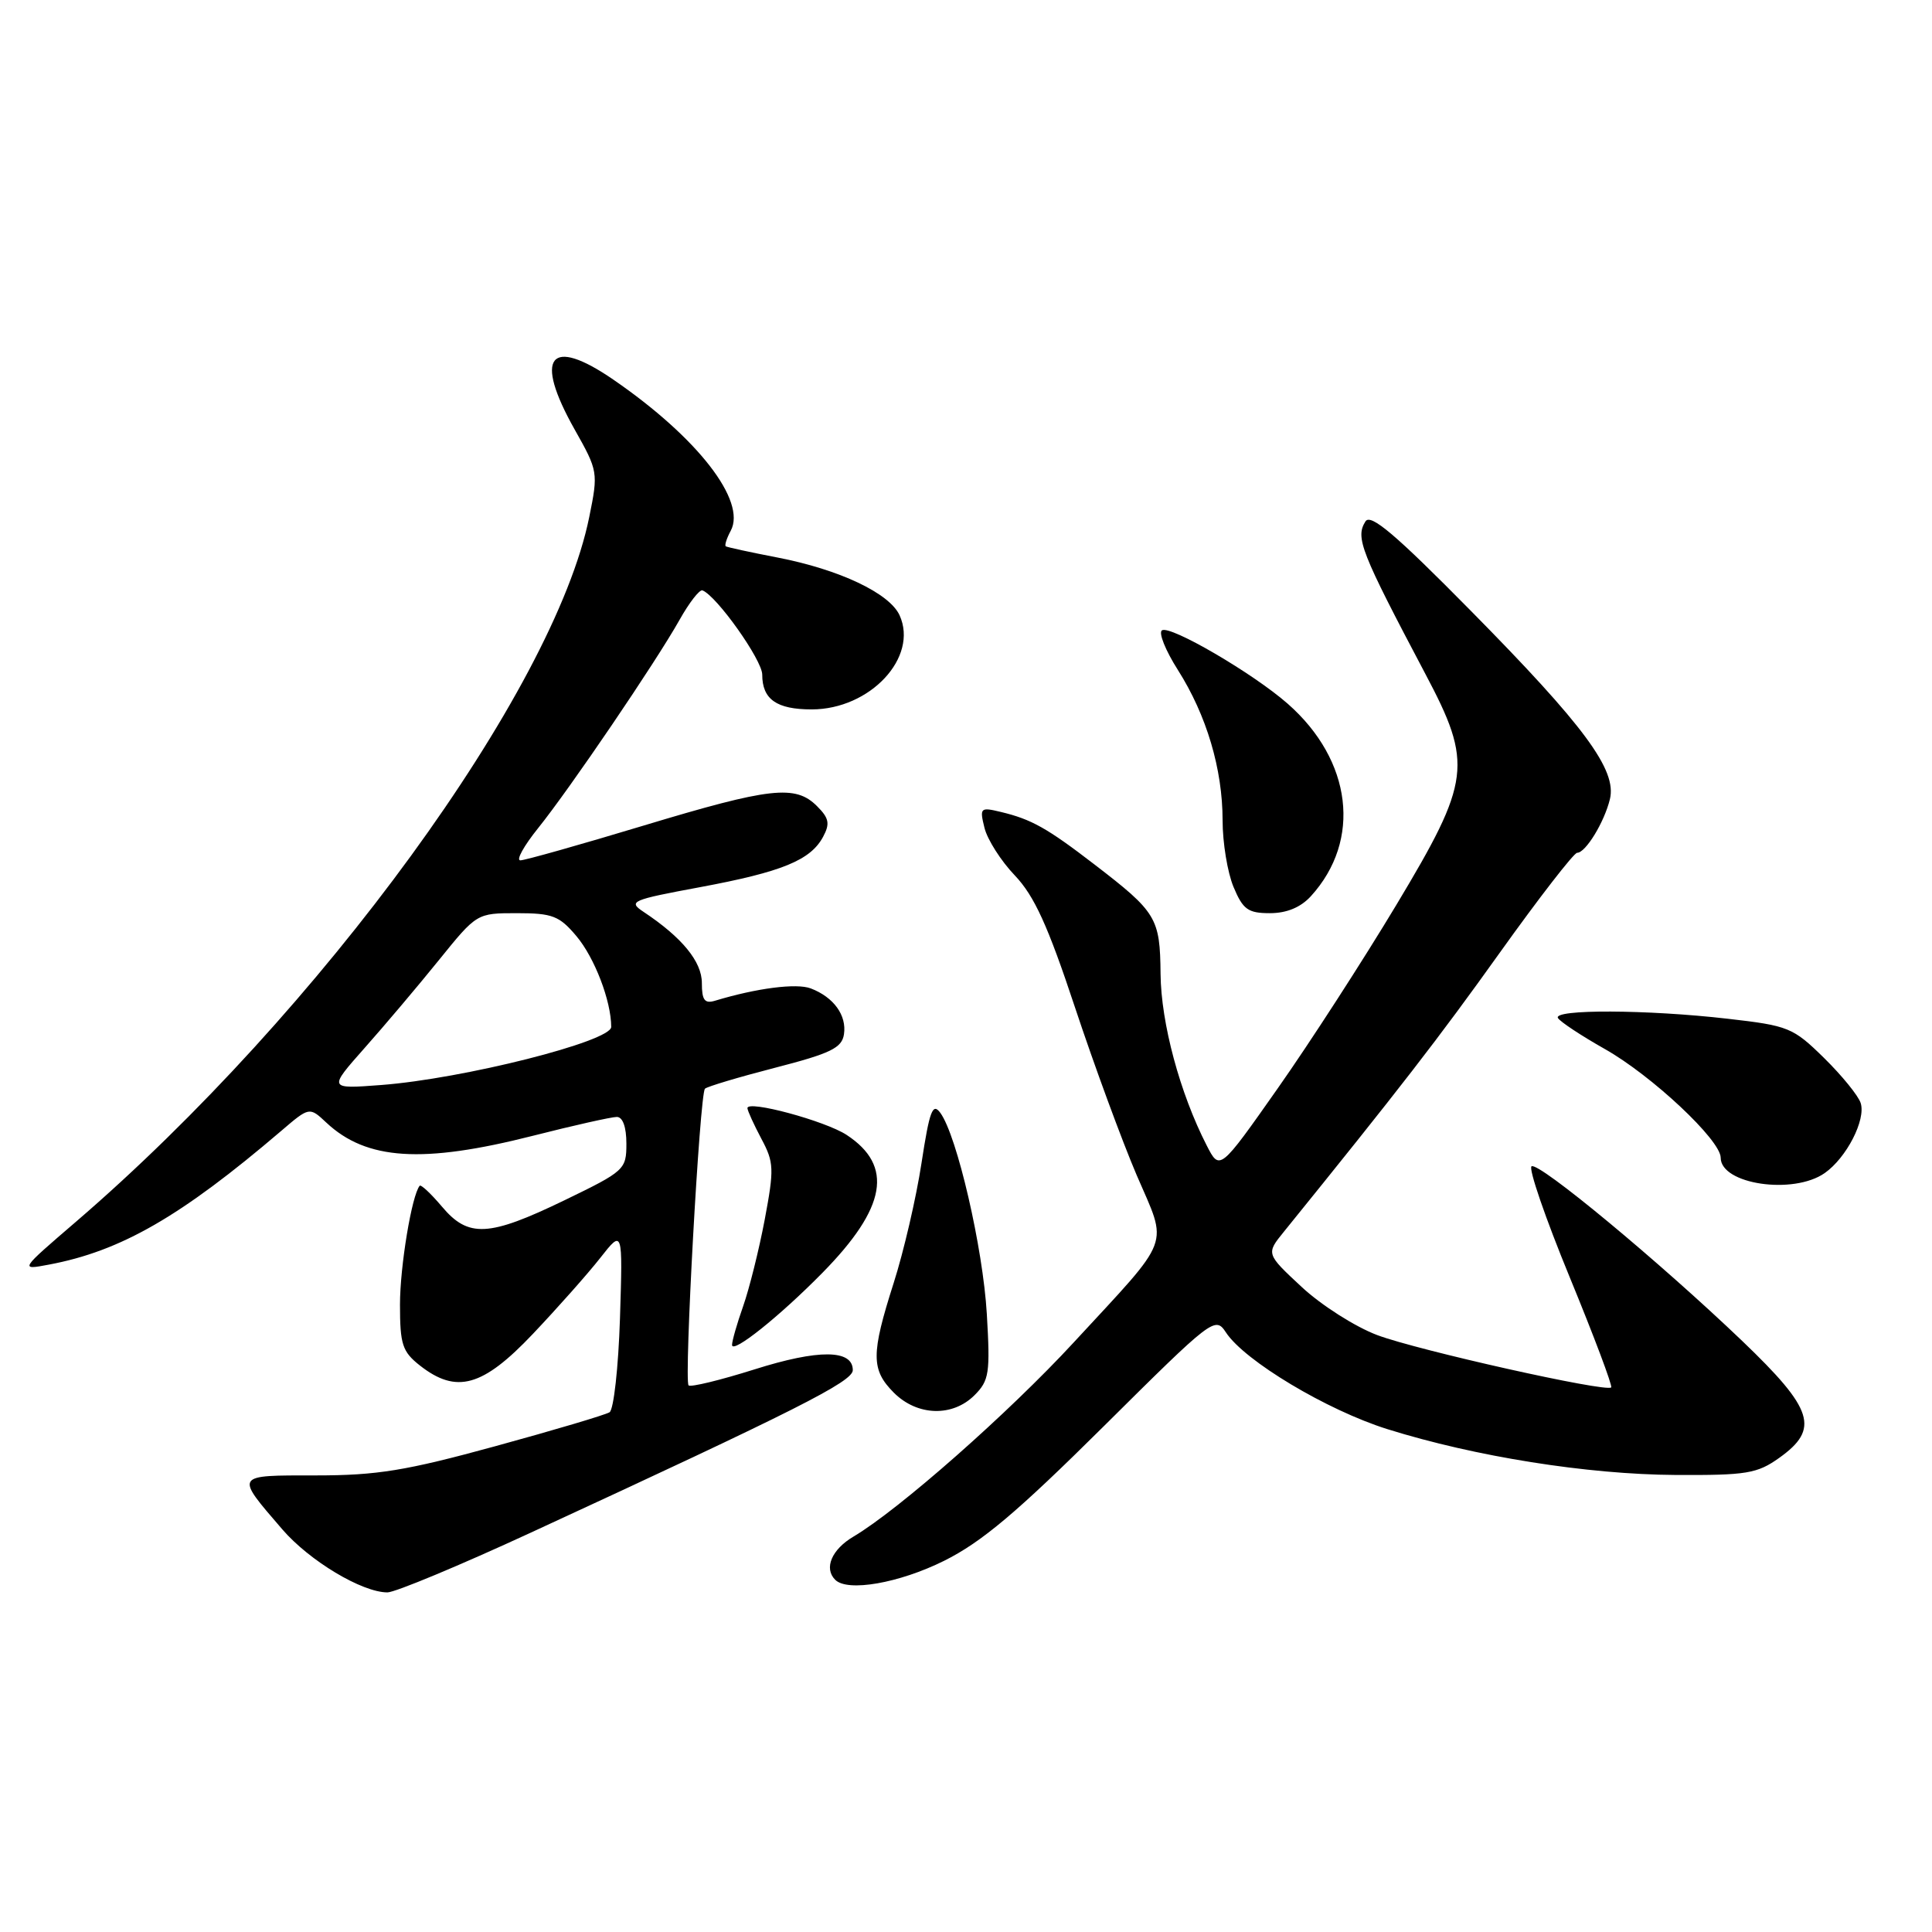 <?xml version="1.0" encoding="UTF-8" standalone="no"?>
<!DOCTYPE svg PUBLIC "-//W3C//DTD SVG 1.1//EN" "http://www.w3.org/Graphics/SVG/1.1/DTD/svg11.dtd" >
<svg xmlns="http://www.w3.org/2000/svg" xmlns:xlink="http://www.w3.org/1999/xlink" version="1.1" viewBox="0 0 256 256">
 <g >
 <path fill="currentColor"
d=" M 70.34 203.08 C 105.59 186.81 113.00 183.07 113.00 181.55 C 113.00 178.80 108.45 178.77 99.98 181.45 C 95.44 182.88 91.50 183.84 91.24 183.57 C 90.62 182.95 92.72 144.95 93.41 144.26 C 93.69 143.98 97.87 142.73 102.71 141.48 C 110.08 139.58 111.55 138.86 111.83 137.05 C 112.21 134.53 110.47 132.13 107.43 130.97 C 105.54 130.25 100.27 130.93 94.75 132.60 C 93.37 133.02 93.00 132.53 93.00 130.25 C 93.00 127.42 90.38 124.22 85.28 120.83 C 83.19 119.44 83.63 119.25 92.78 117.55 C 103.63 115.53 107.41 113.98 109.07 110.87 C 110.00 109.14 109.85 108.40 108.26 106.82 C 105.40 103.95 102.09 104.32 85.26 109.40 C 76.88 111.93 69.54 114.00 68.95 114.00 C 68.35 114.00 69.41 112.09 71.29 109.75 C 75.52 104.49 86.88 87.76 90.04 82.14 C 91.33 79.84 92.70 78.08 93.08 78.23 C 94.97 78.96 101.00 87.46 101.00 89.39 C 101.00 92.66 102.90 94.00 107.55 94.00 C 115.29 94.00 121.73 87.10 119.20 81.53 C 117.86 78.60 111.23 75.46 103.00 73.87 C 99.42 73.18 96.35 72.51 96.17 72.39 C 95.99 72.27 96.28 71.34 96.83 70.32 C 98.94 66.37 92.44 57.99 81.31 50.33 C 72.82 44.48 70.68 47.22 76.15 56.92 C 79.24 62.40 79.28 62.60 78.08 68.50 C 73.41 91.54 42.43 134.07 10.05 161.90 C 2.60 168.30 2.60 168.30 6.47 167.57 C 16.02 165.78 23.97 161.20 37.25 149.86 C 41.00 146.65 41.00 146.65 43.25 148.76 C 48.56 153.73 55.99 154.21 70.60 150.50 C 76.02 149.12 81.03 148.00 81.73 148.00 C 82.52 148.00 83.00 149.34 83.00 151.54 C 83.00 154.97 82.77 155.18 74.80 159.04 C 64.75 163.90 62.05 164.04 58.55 159.87 C 57.10 158.16 55.78 156.92 55.61 157.12 C 54.56 158.39 53.00 167.80 53.00 172.87 C 53.00 178.14 53.31 179.10 55.63 180.93 C 60.48 184.74 63.96 183.77 70.61 176.75 C 73.87 173.31 77.88 168.79 79.53 166.69 C 82.52 162.88 82.52 162.88 82.15 174.69 C 81.94 181.19 81.32 186.78 80.77 187.13 C 80.22 187.48 73.41 189.50 65.63 191.63 C 53.77 194.88 49.95 195.50 41.85 195.50 C 30.99 195.50 31.10 195.32 37.40 202.64 C 41.00 206.82 47.97 211.00 51.34 211.00 C 52.35 211.00 60.90 207.44 70.34 203.08 Z  M 125.09 206.82 C 130.09 204.33 134.75 200.40 146.25 188.99 C 160.68 174.66 161.02 174.39 162.44 176.55 C 164.91 180.32 175.83 186.86 183.84 189.37 C 195.47 193.01 210.33 195.37 222.00 195.44 C 231.43 195.49 232.83 195.26 235.75 193.18 C 241.14 189.34 240.33 186.76 230.86 177.69 C 219.85 167.16 203.91 153.94 202.94 154.54 C 202.50 154.81 204.78 161.43 208.00 169.25 C 211.22 177.08 213.69 183.64 213.49 183.84 C 212.83 184.51 187.89 178.93 182.50 176.91 C 179.59 175.82 175.08 172.95 172.48 170.53 C 167.75 166.13 167.75 166.13 170.13 163.20 C 185.32 144.43 190.63 137.58 198.72 126.25 C 203.93 118.96 208.55 113.00 208.98 113.00 C 210.10 113.00 212.57 108.97 213.32 105.90 C 214.27 102.04 209.96 96.20 194.84 80.88 C 184.89 70.79 181.61 68.01 180.93 69.09 C 179.57 71.25 180.29 73.06 188.87 89.30 C 195.19 101.24 194.91 103.43 185.02 119.91 C 180.63 127.22 173.57 138.15 169.33 144.18 C 161.62 155.15 161.62 155.15 159.89 151.77 C 156.35 144.87 153.84 135.56 153.78 129.05 C 153.71 121.62 153.27 120.88 145.00 114.53 C 138.73 109.71 136.67 108.56 132.63 107.59 C 129.89 106.93 129.79 107.03 130.45 109.70 C 130.83 111.24 132.63 114.08 134.47 116.00 C 137.05 118.71 138.85 122.65 142.44 133.48 C 144.99 141.16 148.67 151.16 150.61 155.70 C 154.78 165.39 155.44 163.62 142.30 177.85 C 133.66 187.22 119.09 200.06 113.10 203.60 C 110.20 205.31 109.14 207.81 110.67 209.33 C 112.30 210.97 119.13 209.78 125.09 206.82 Z  M 129.13 184.87 C 131.07 182.93 131.22 181.95 130.76 174.12 C 130.25 165.36 126.81 150.49 124.60 147.46 C 123.58 146.07 123.17 147.16 122.10 154.14 C 121.40 158.73 119.74 165.86 118.42 169.99 C 115.40 179.45 115.41 181.50 118.45 184.55 C 121.55 187.64 126.22 187.78 129.13 184.87 Z  M 109.00 168.63 C 117.46 160.02 118.43 154.48 112.18 150.38 C 109.34 148.52 98.97 145.72 99.04 146.84 C 99.06 147.20 99.90 149.03 100.89 150.90 C 102.56 154.02 102.59 154.89 101.33 161.60 C 100.57 165.62 99.28 170.78 98.47 173.08 C 97.66 175.37 97.00 177.68 97.00 178.21 C 97.00 179.46 103.30 174.43 109.00 168.63 Z  M 241.78 155.44 C 244.67 153.42 247.26 148.38 246.55 146.16 C 246.25 145.20 244.06 142.51 241.69 140.18 C 237.58 136.15 236.99 135.91 228.94 134.99 C 218.26 133.76 205.70 133.71 206.44 134.90 C 206.75 135.40 209.53 137.24 212.63 138.99 C 218.87 142.51 228.00 151.07 228.00 153.40 C 228.00 156.93 237.62 158.35 241.78 155.44 Z  M 173.70 118.75 C 180.45 111.34 179.17 100.75 170.62 93.24 C 166.03 89.21 155.09 82.83 153.97 83.52 C 153.48 83.82 154.43 86.19 156.08 88.78 C 159.88 94.78 162.00 101.90 162.00 108.71 C 162.00 111.66 162.65 115.62 163.45 117.53 C 164.70 120.52 165.37 121.00 168.27 121.00 C 170.50 121.00 172.35 120.23 173.70 118.75 Z  M 48.28 138.90 C 50.92 135.93 55.35 130.69 58.13 127.25 C 63.18 121.00 63.18 121.00 68.50 121.00 C 73.20 121.00 74.12 121.36 76.37 124.03 C 78.79 126.90 80.98 132.62 80.99 136.07 C 81.00 137.99 61.35 142.95 50.50 143.77 C 43.50 144.30 43.50 144.30 48.28 138.90 Z "/>
</g>
</svg>